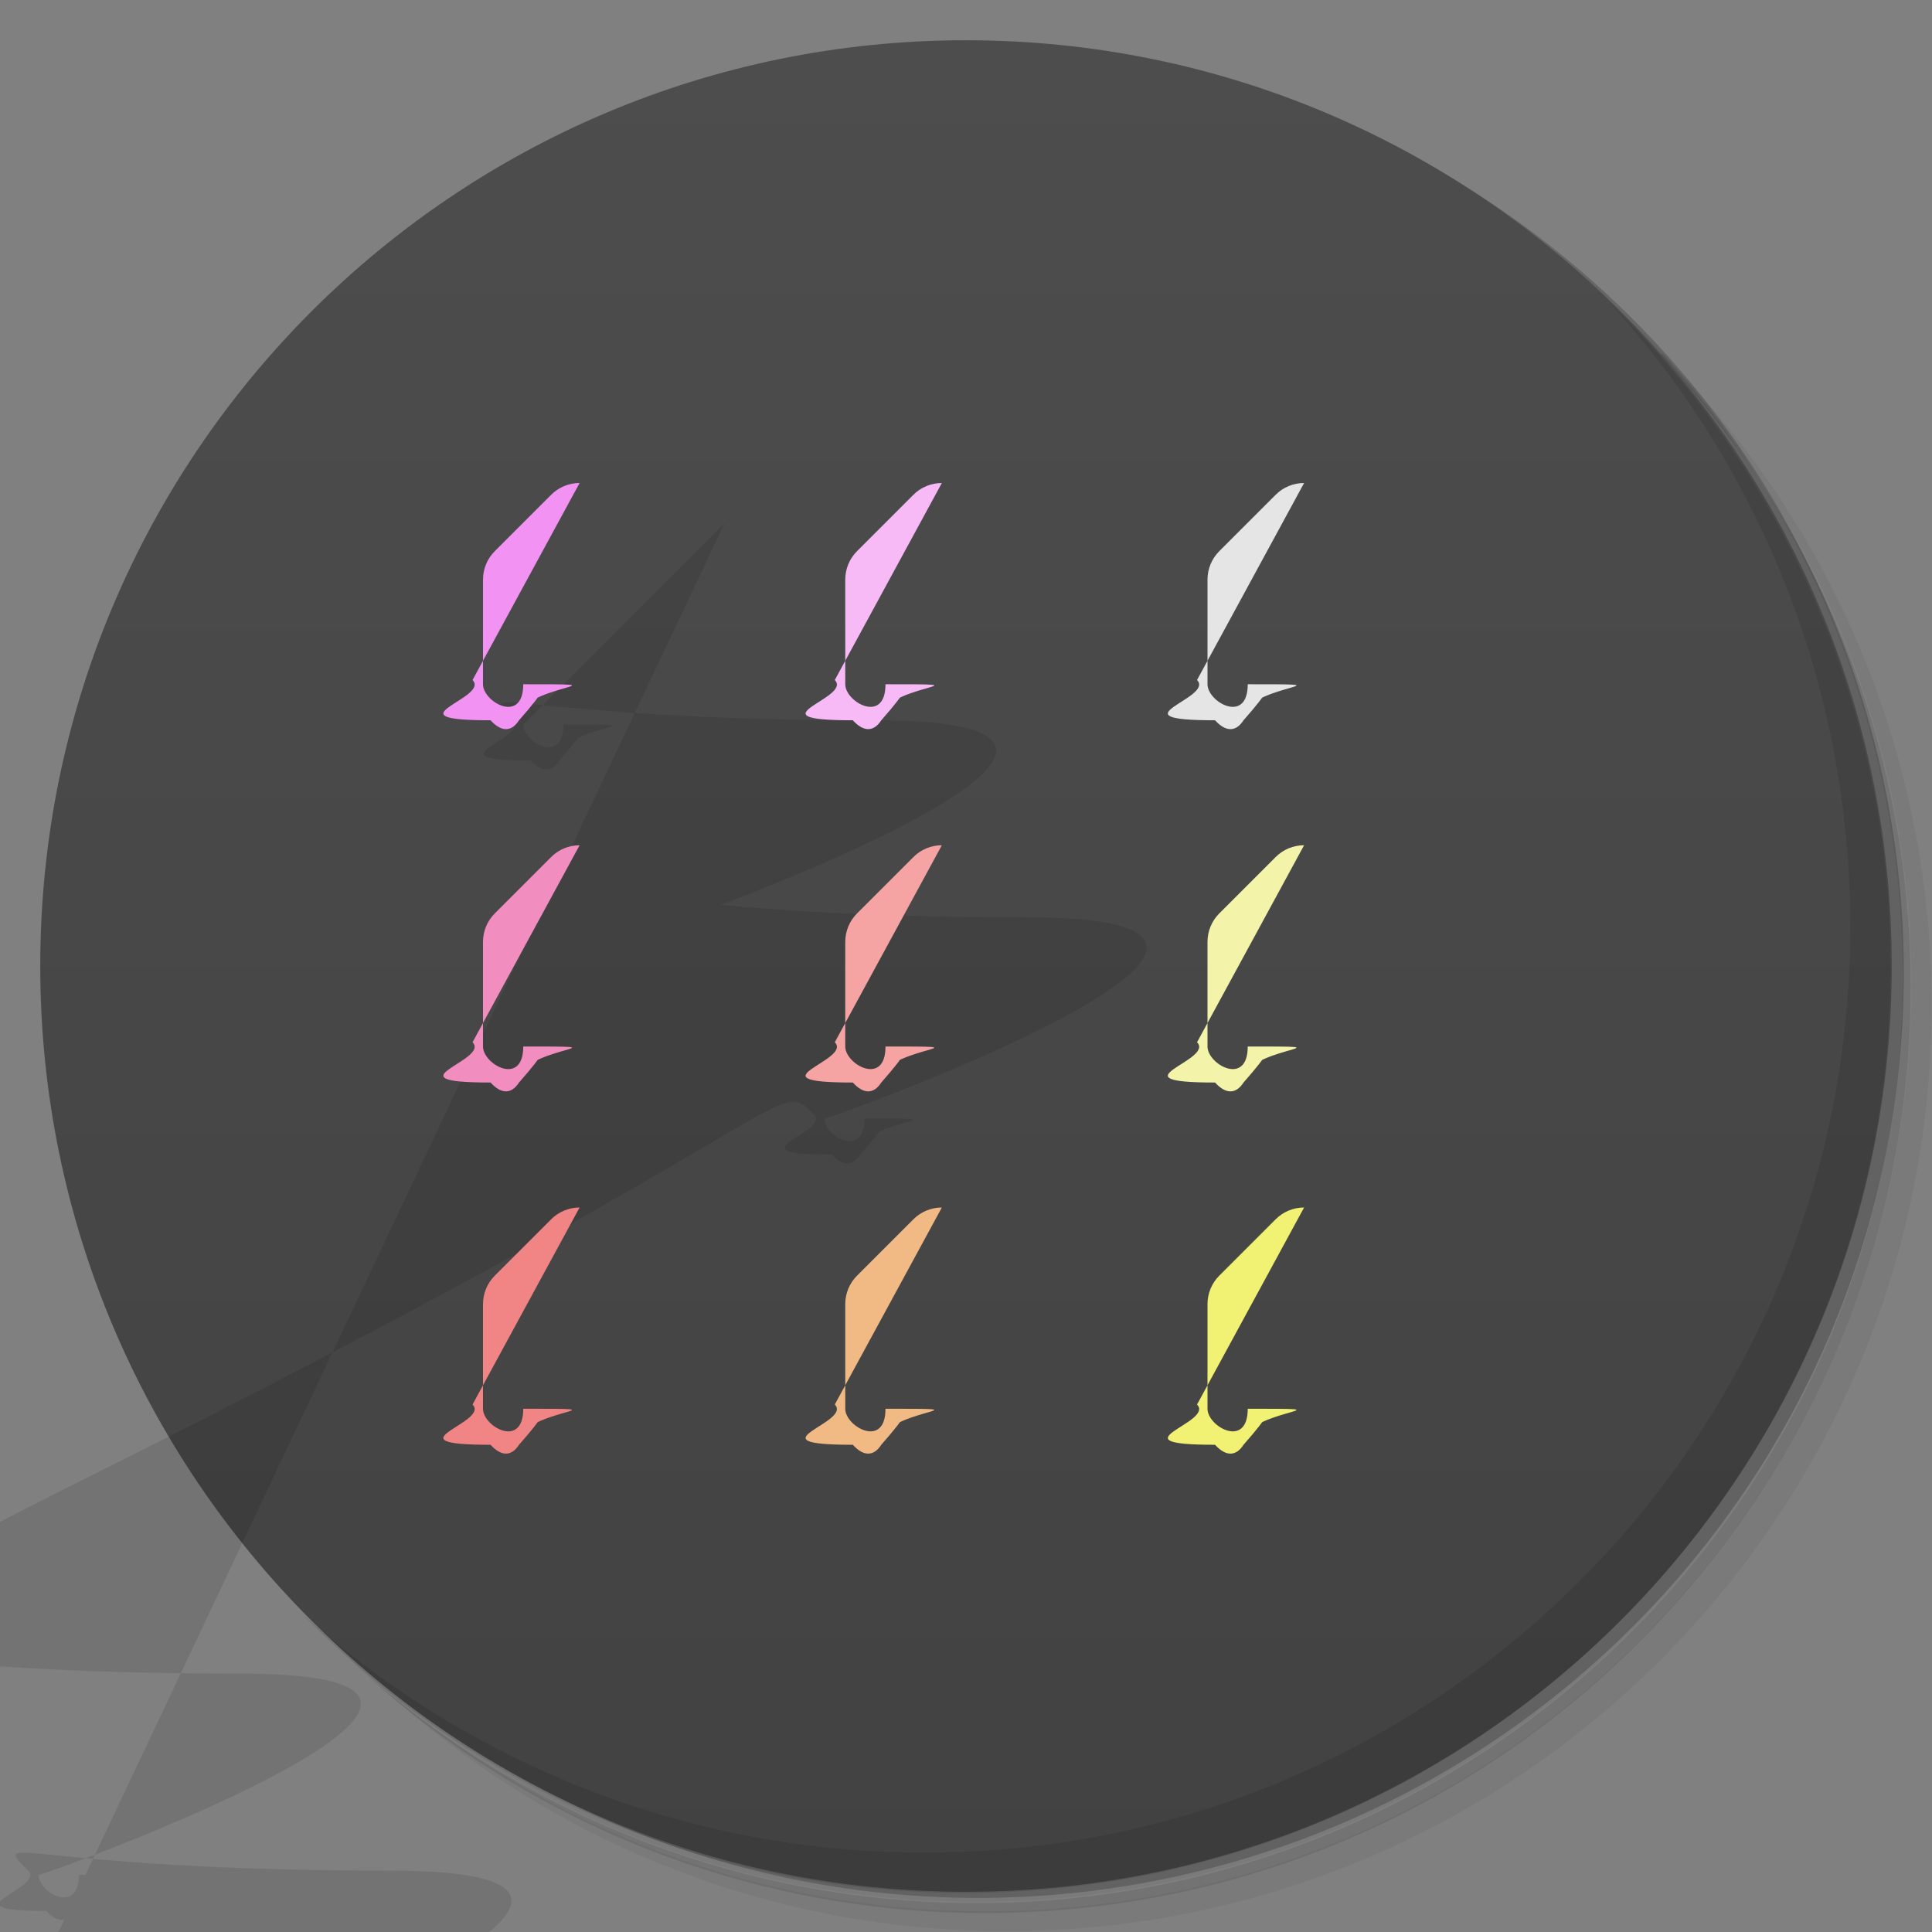 <svg version="1.1" viewBox="0 0 48 48" xmlns="http://www.w3.org/2000/svg">
 <rect x="0" y="0" width="48" height="48" fill="#808080" stroke="none"/>
 <defs>
  <linearGradient id="bg" x1="1" x2="47" gradientTransform="matrix(0 -1 1 0 -1.5e-6 48)" gradientUnits="userSpaceOnUse">
   <stop style="stop-color:#424242" offset="0"/>
   <stop style="stop-color:#4d4d4d" offset="1"/>
  </linearGradient>
 </defs>
 <path d="m36.3 5c5.86 4.06 9.69 10.8 9.69 18.5 0 12.4-10.1 22.5-22.5 22.5-7.67 0-14.4-3.83-18.5-9.69 1.04 1.82 2.31 3.5 3.78 4.97 4.08 3.71 9.51 5.97 15.5 5.97 12.7 0 23-10.3 23-23 0-5.95-2.26-11.4-5.97-15.5-1.47-1.48-3.15-2.74-4.97-3.78zm4.97 3.78c3.85 4.11 6.22 9.64 6.22 15.7 0 12.7-10.3 23-23 23-6.08 0-11.6-2.36-15.7-6.22 4.16 4.14 9.88 6.72 16.2 6.72 12.7 0 23-10.3 23-23 0-6.34-2.58-12.1-6.72-16.2z" style="opacity:.05"/>
 <path d="m41.3 8.78c3.71 4.08 5.97 9.51 5.97 15.5 0 12.7-10.3 23-23 23-5.95 0-11.4-2.26-15.5-5.97 4.11 3.85 9.64 6.22 15.7 6.22 12.7 0 23-10.3 23-23 0-6.08-2.36-11.6-6.22-15.7z" style="opacity:.1"/>
 <path d="m31.2 2.38c8.62 3.15 14.8 11.4 14.8 21.1 0 12.4-10.1 22.5-22.5 22.5-9.71 0-18-6.14-21.1-14.8a23 23 0 0044.9-7 23 23 0 00-16-21.9z" style="opacity:.2"/>
 <path d="m24 1c12.7 0 23 10.3 23 23s-10.3 23-23 23-23-10.3-23-23 10.3-23 23-23z" style="fill:url(#bg)"/>
 <path d="m18 13s-5.09 5.1-5 5c5.5e-5.552.448 1 1 1h2.6c.265-5.1e-5.52-.105.707-.293l1.4-1.4c.188-.188.293-.442.293-.707v-2.6c-5.5e-5-.552-.448-1-1-1zm9 0s-5.09 5.1-5 5c5.5e-5.552.448 1 1 1h2.6c.265-5.1e-5.52-.105.707-.293l1.4-1.4c.188-.188.293-.442.293-.707v-2.6c-5.5e-5-.552-.448-1-1-1zm9 0s-5.09 5.1-5 5c5.5e-5.552.448 1 1 1h2.6c.265-5.1e-5.52-.105.707-.293l1.4-1.4c.188-.188.293-.442.293-.707v-2.6c-5.5e-5-.552-.448-1-1-1zm-18 9s-5.09 5.1-5 5c5.5e-5.552.448 1 1 1h2.6c.265-5.1e-5.52-.105.707-.293l1.4-1.4c.188-.188.293-.442.293-.707v-2.6c-5.5e-5-.552-.448-1-1-1zm9 0s-5.09 5.1-5 5c5.5e-5.552.448 1 1 1h2.6c.265-5.1e-5.52-.105.707-.293l1.4-1.4c.188-.188.293-.442.293-.707v-2.6c-5.5e-5-.552-.448-1-1-1zm9 0s-5.09 5.1-5 5c5.5e-5.552.448 1 1 1h2.6c.265-5.1e-5.52-.105.707-.293l1.4-1.4c.188-.188.293-.442.293-.707v-2.6c-5.5e-5-.552-.448-1-1-1zm-18 9s-5.09 5.1-5 5c5.5e-5.552.448 1 1 1h2.6c.265-5.1e-5.52-.105.707-.293l1.4-1.4c.188-.188.293-.442.293-.707v-2.6c-5.5e-5-.552-.448-1-1-1zm9 0s-5.09 5.1-5 5c5.5e-5.552.448 1 1 1h2.6c.265-5.1e-5.52-.105.707-.293l1.4-1.4c.188-.188.293-.442.293-.707v-2.6c-5.5e-5-.552-.448-1-1-1zm9 0s-5.09 5.1-5 5c5.5e-5.552.448 1 1 1h2.6c.265-5.1e-5.52-.105.707-.293l1.4-1.4c.188-.188.293-.442.293-.707v-2.6c-5.5e-5-.552-.448-1-1-1z" style="opacity:.1"/>
 <path d="m40 7.53c3.71 4.08 5.97 9.51 5.97 15.5 0 12.7-10.3 23-23 23-5.95 0-11.4-2.26-15.5-5.97 4.18 4.29 10 6.97 16.5 6.97 12.7 0 23-10.3 23-23 0-6.46-2.68-12.3-6.97-16.5z" style="opacity:.1"/>
 <path d="m14.4 12c-.265 5.1e-5-.52.105-.707.293l-1.4 1.4c-.188.188-.293.442-.293.707v2.6c5.5e-5.552.448 1 1 1h2.6c.265-5.1e-5.52-.105.707-.293l1.4-1.4c.188-.188.293-.442.293-.707v-2.6c-5.5e-5-.552-.448-1-1-1z" style="fill:#f292f2"/>
 <path d="m23.4 12c-.265 5.1e-5-.52.105-.707.293l-1.4 1.4c-.188.188-.293.442-.293.707v2.6c5.5e-5.552.448 1 1 1h2.6c.265-5.1e-5.52-.105.707-.293l1.4-1.4c.188-.188.293-.442.293-.707v-2.6c-5.5e-5-.552-.448-1-1-1z" style="fill:#f7baf7"/>
 <path d="m32.4 12c-.265 5.1e-5-.52.105-.707.293l-1.4 1.4c-.188.188-.293.442-.293.707v2.6c5.5e-5.552.448 1 1 1h2.6c.265-5.1e-5.52-.105.707-.293l1.4-1.4c.188-.188.293-.442.293-.707v-2.6c-5.5e-5-.552-.448-1-1-1z" style="fill:#e5e5e5"/>
 <path d="m14.4 21c-.265 5.1e-5-.52.105-.707.293l-1.4 1.4c-.188.188-.293.442-.293.707v2.6c5.5e-5.552.448 1 1 1h2.6c.265-5.1e-5.52-.105.707-.293l1.4-1.4c.188-.188.293-.442.293-.707v-2.6c-5.5e-5-.552-.448-1-1-1z" style="fill:#f28dbf"/>
 <path d="m23.4 21c-.265 5.1e-5-.52.105-.707.293l-1.4 1.4c-.188.188-.293.442-.293.707v2.6c5.5e-5.552.448 1 1 1h2.6c.265-5.1e-5.52-.105.707-.293l1.4-1.4c.188-.188.293-.442.293-.707v-2.6c-5.5e-5-.552-.448-1-1-1z" style="fill:#f5a3a3"/>
 <path d="m32.4 21c-.265 5.1e-5-.52.105-.707.293l-1.4 1.4c-.188.188-.293.442-.293.707v2.6c5.5e-5.552.448 1 1 1h2.6c.265-5.1e-5.52-.105.707-.293l1.4-1.4c.188-.188.293-.442.293-.707v-2.6c-5.5e-5-.552-.448-1-1-1z" style="fill:#f3f3aa"/>
 <path d="m14.4 30c-.265 5.1e-5-.52.105-.707.293l-1.4 1.4c-.188.188-.293.442-.293.707v2.6c5.5e-5.552.448 1 1 1h2.6c.265-5.1e-5.52-.105.707-.293l1.4-1.4c.188-.188.293-.442.293-.707v-2.6c-5.5e-5-.552-.448-1-1-1z" style="fill:#f18484"/>
 <path d="m23.4 30c-.265 5.1e-5-.52.105-.707.293l-1.4 1.4c-.188.188-.293.442-.293.707v2.6c5.5e-5.552.448 1 1 1h2.6c.265-5.1e-5.52-.105.707-.293l1.4-1.4c.188-.188.293-.442.293-.707v-2.6c-5.5e-5-.552-.448-1-1-1z" style="fill:#f1ba85"/>
 <path d="m32.4 30c-.265 5.1e-5-.52.105-.707.293l-1.4 1.4c-.188.188-.293.442-.293.707v2.6c5.5e-5.552.448 1 1 1h2.6c.265-5.1e-5.52-.105.707-.293l1.4-1.4c.188-.188.293-.442.293-.707v-2.6c-5.5e-5-.552-.448-1-1-1z" style="fill:#f1f174"/>
</svg>
